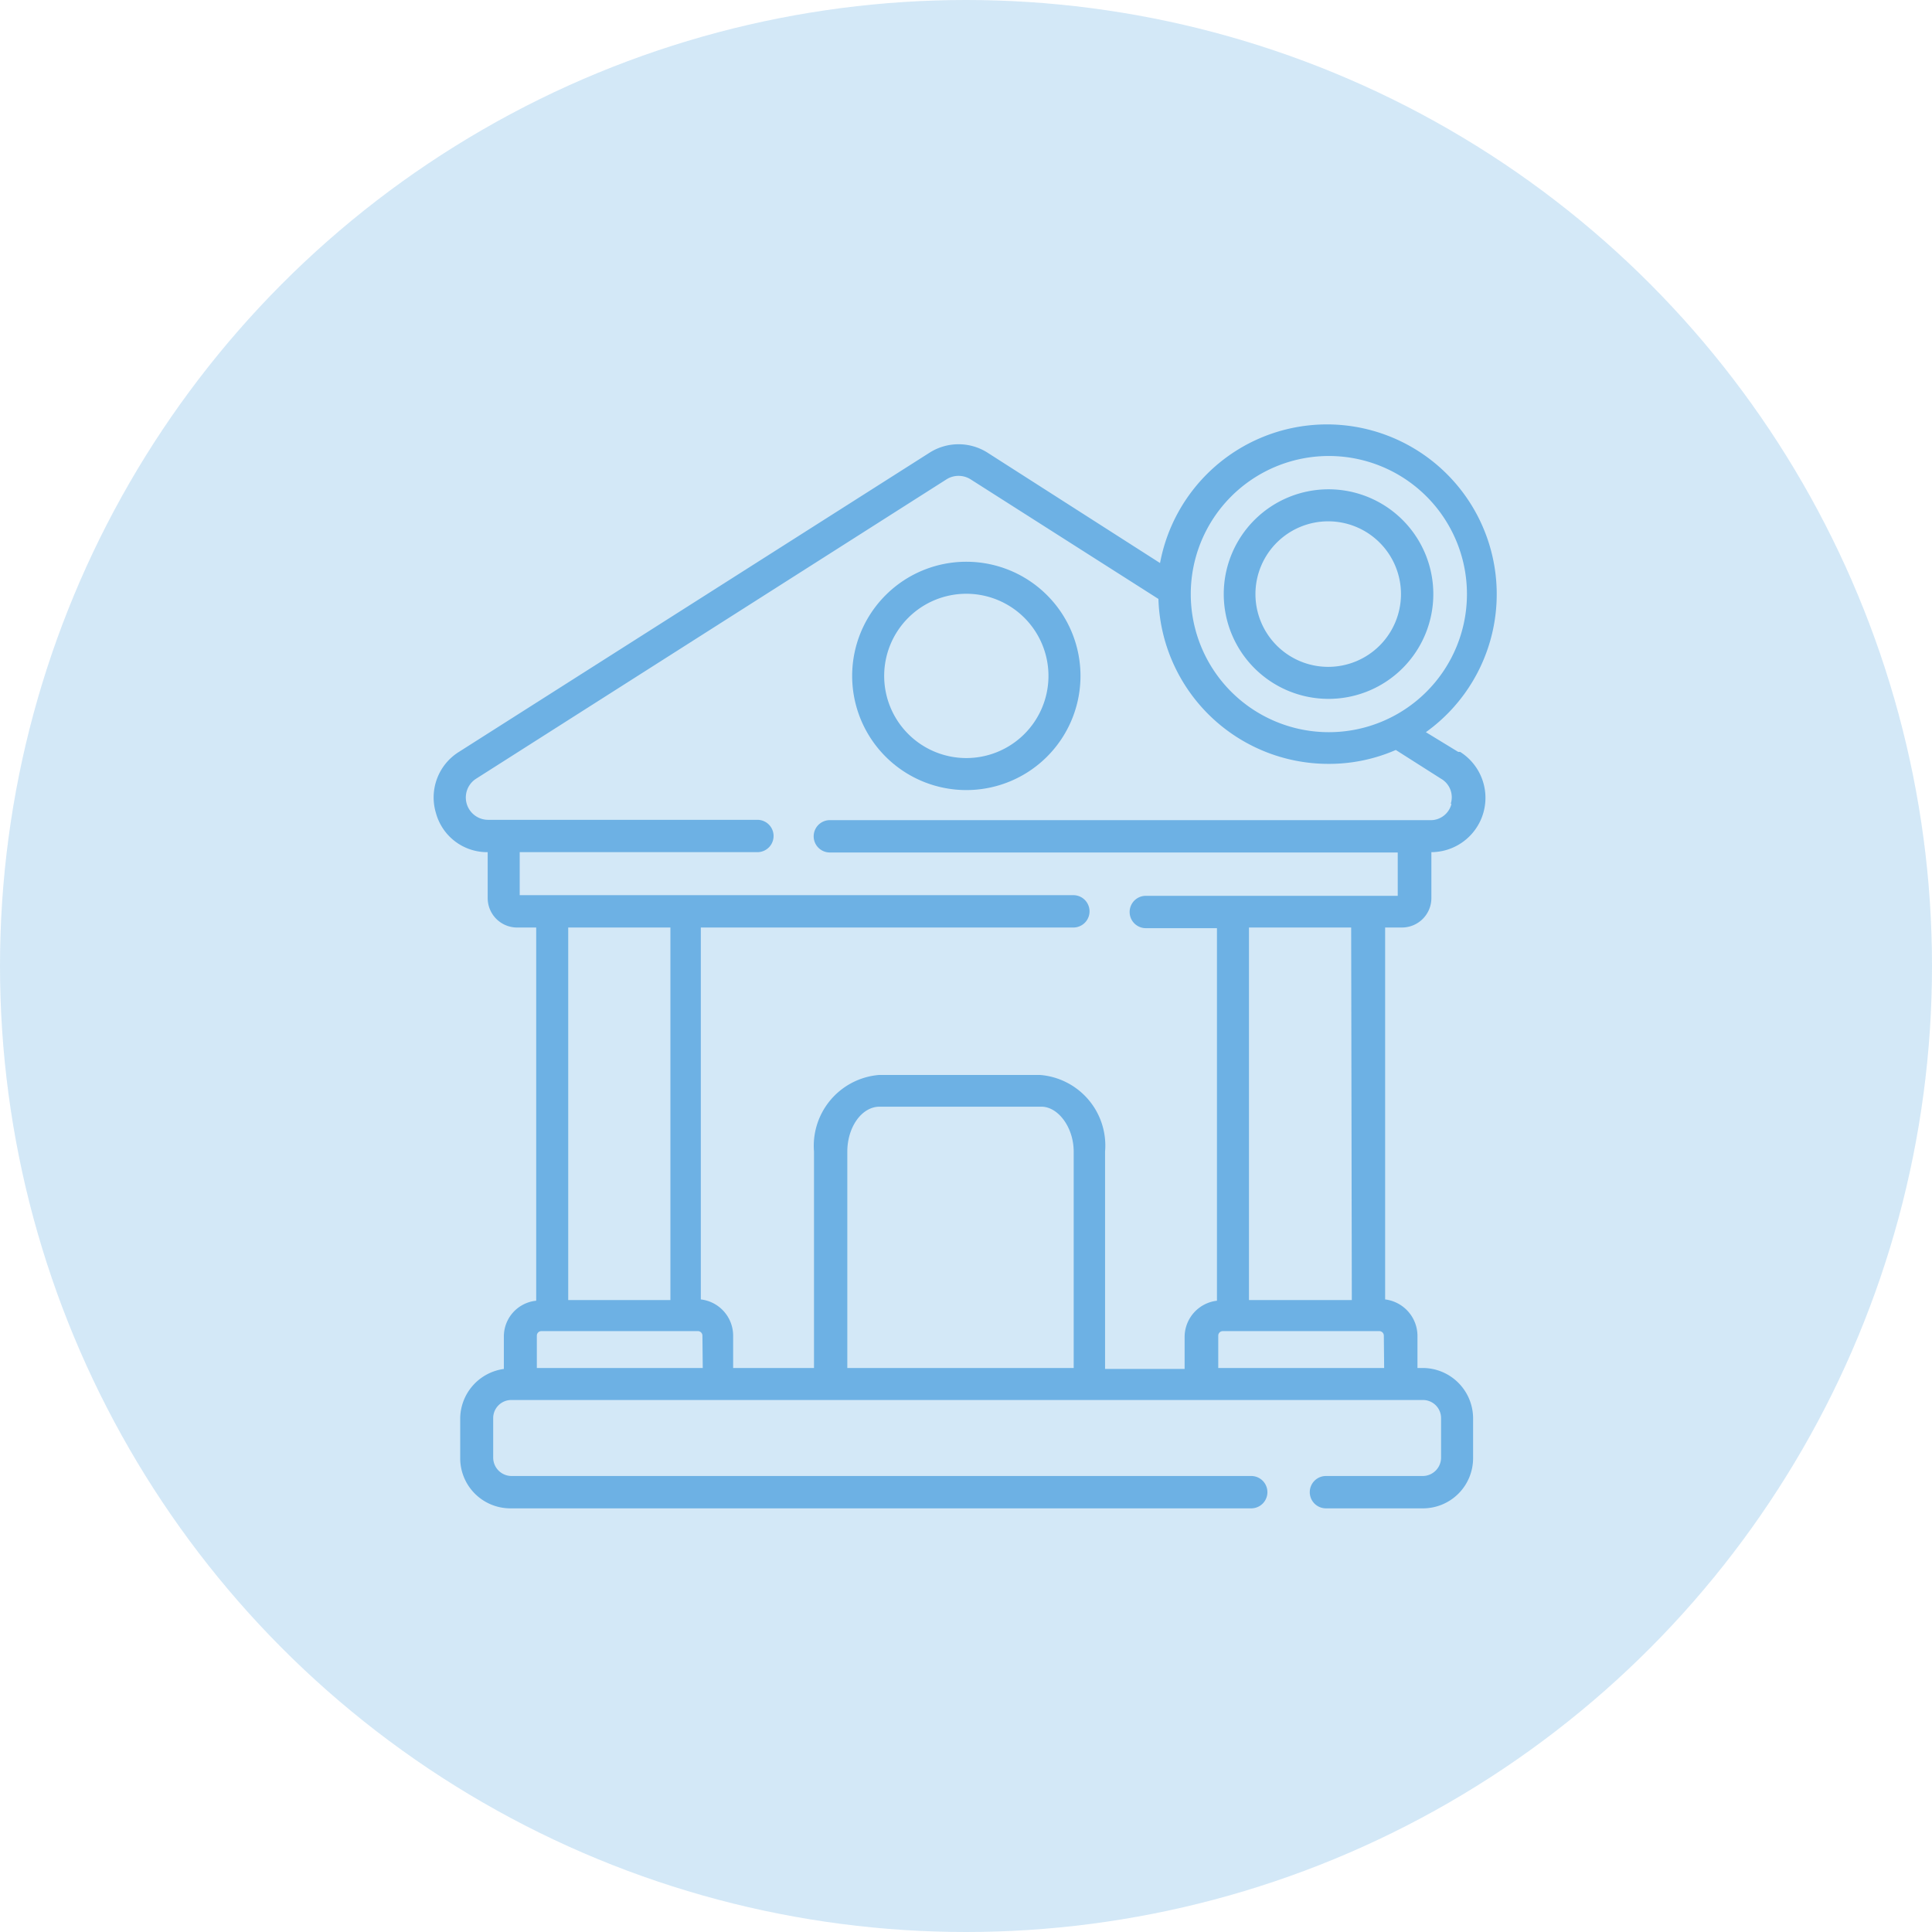<svg id="Capa_1" data-name="Capa 1" xmlns="http://www.w3.org/2000/svg" viewBox="0 0 59.74 59.74">
  <defs>
    <style>
      .cls-1, .cls-2 {
        fill: #6db1e4;
      }

      .cls-1 {
        opacity: 0.3;
      }
    </style>
  </defs>
  <title>Atenea</title>
  <g>
    <circle class="cls-1" cx="29.87" cy="29.87" r="29.87"/>
    <g>
      <path class="cls-2" d="M45.09,23.25l-1-.61a5.25,5.25,0,1,0-8.22-5.23L30.54,14a1.67,1.67,0,0,0-1.8,0L14.19,23.25a1.66,1.66,0,0,0-.71,1.89,1.64,1.64,0,0,0,1.6,1.21v1.42a.91.91,0,0,0,.91.91h.59V40.22a1.11,1.11,0,0,0-1,1.11v1a1.56,1.56,0,0,0-1.35,1.54v1.22a1.55,1.55,0,0,0,1.56,1.55h22.9a.49.49,0,1,0,0-1H15.82a.57.57,0,0,1-.57-.57V43.85a.56.56,0,0,1,.57-.56H44a.56.56,0,0,1,.56.56v1.22a.57.57,0,0,1-.56.57H41a.49.49,0,1,0,0,1h3a1.55,1.55,0,0,0,1.55-1.55V43.85A1.56,1.56,0,0,0,44,42.3h-.17v-1a1.14,1.14,0,0,0-1-1.12V28.68h.52a.91.91,0,0,0,.91-.91V26.35a1.68,1.68,0,0,0,.89-3.1Zm-4-9.15a4.27,4.27,0,1,1-4.27,4.27A4.27,4.27,0,0,1,41.07,14.1ZM20.73,28.68V40.2H17.57V28.68Zm1,13.62H16.6v-1a.14.14,0,0,1,.14-.14h4.84a.14.14,0,0,1,.14.14Zm11.47,0h-7V35.61c0-.75.44-1.39,1-1.39h5c.52,0,1,.64,1,1.39Zm9.6,0H37.67v-1a.14.14,0,0,1,.14-.14h4.84a.14.14,0,0,1,.14.14Zm-1-2.1H38.62V28.68h3.16Zm3.08-15.34a.66.66,0,0,1-.67.5H25.66a.5.5,0,0,0,0,1H43.22v1.34H35.43a.5.5,0,0,0,0,1h2.2V40.22a1.13,1.13,0,0,0-1,1.11v1H34.17V35.61a2.19,2.19,0,0,0-2-2.37h-5a2.2,2.2,0,0,0-2,2.37V42.3h-2.5v-1a1.13,1.13,0,0,0-1-1.12V28.68H33.19a.5.5,0,1,0,0-1H16.07V26.35h7.35a.5.5,0,1,0,0-1H15.09a.69.69,0,0,1-.37-1.27l14.55-9.26a.7.7,0,0,1,.74,0l5.81,3.7a5.26,5.26,0,0,0,5.25,5.1,5.17,5.17,0,0,0,2.09-.43l1.4.89a.66.66,0,0,1,.3.77Z"/>
      <path class="cls-2" d="M29.88,17.37a3.53,3.53,0,1,0,3.53,3.53,3.53,3.53,0,0,0-3.53-3.53Zm0,6.07a2.54,2.54,0,1,1,2.54-2.54,2.54,2.54,0,0,1-2.54,2.54Z"/>
      <path class="cls-2" d="M41.07,21.61a3.24,3.24,0,1,0-3.23-3.24A3.24,3.24,0,0,0,41.07,21.61Zm0-5.49a2.25,2.25,0,1,1-2.25,2.25A2.25,2.25,0,0,1,41.07,16.12Z"/>
    </g>
  </g>
</svg>
